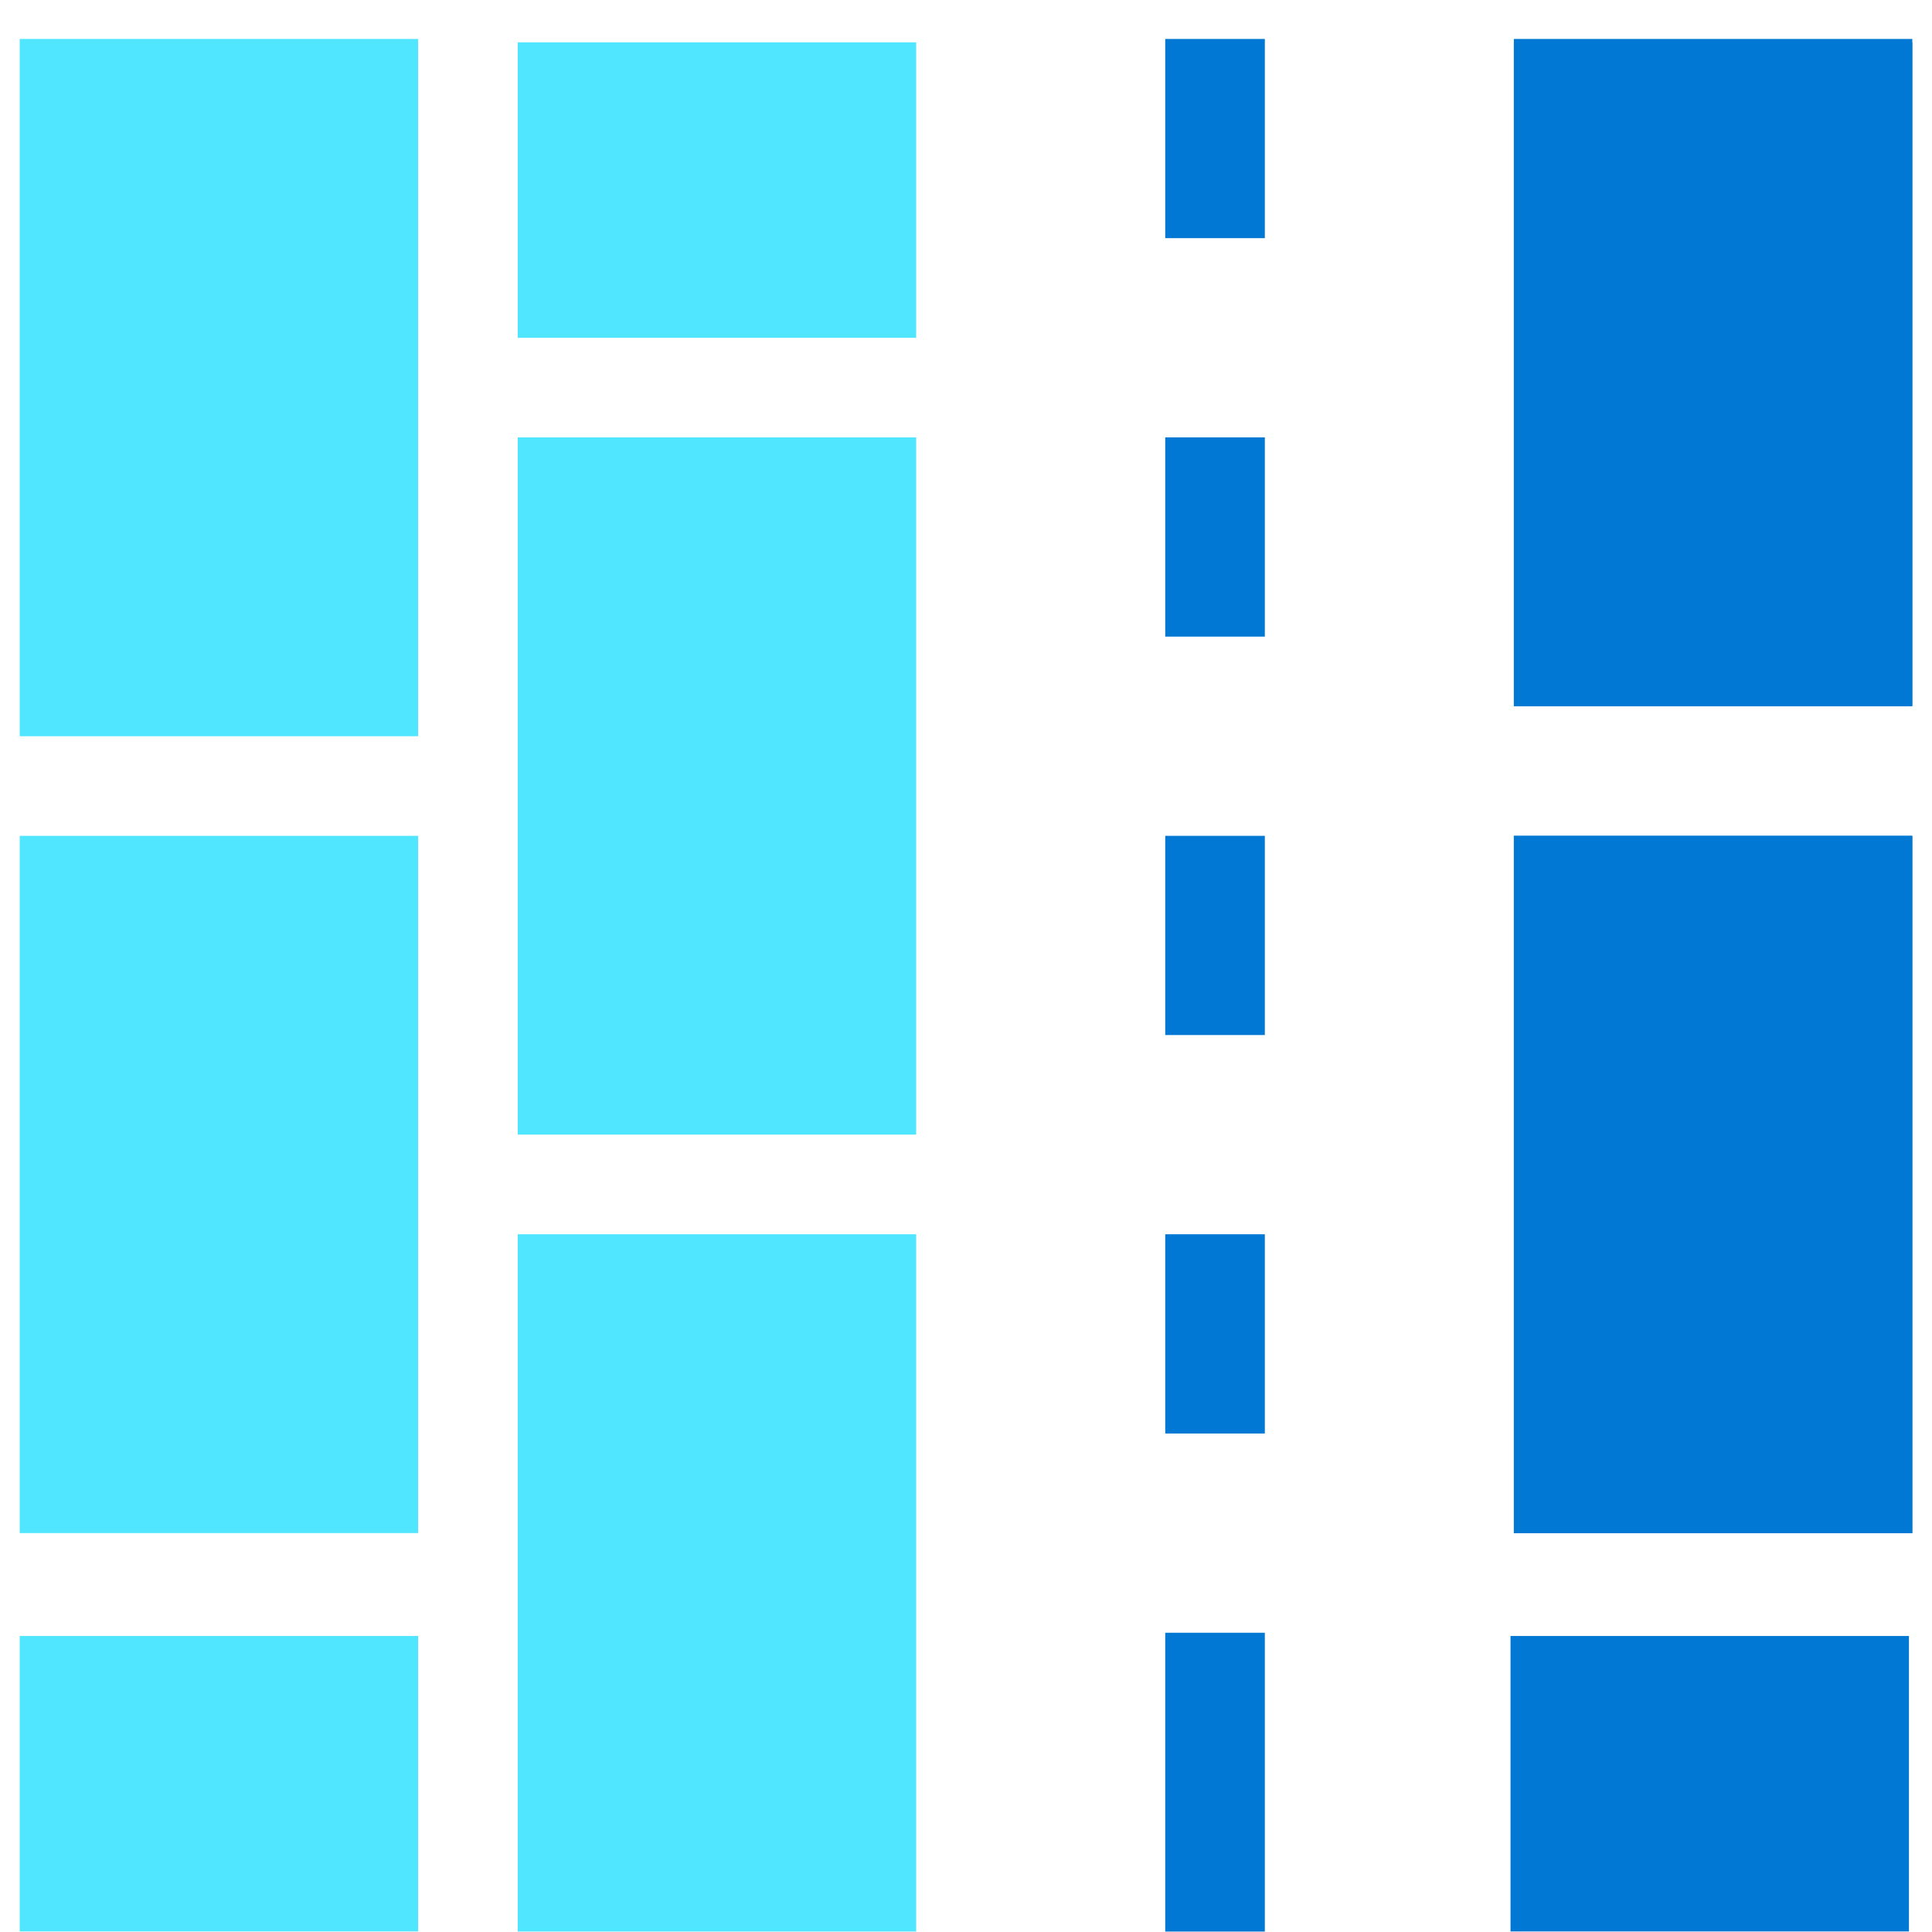 <svg xmlns="http://www.w3.org/2000/svg" viewBox="0 0 48 49" height="1em" width="1em">
  <path d="M22.736 11.093H12.631v17.684h10.105V11.093zM10.105.988H0v17.684h10.105V.988zm0 20.211H0v17.684h10.105V21.199zm12.631 10.105H12.631v17.684h10.105V31.304zm0-30.23H12.631v7.494h10.105V1.074zM10.105 41.492H0v7.494h10.105v-7.494z" fill="#50E6FF"/>
  <path d="M47.916 41.492H37.81v7.494h10.105v-7.494zM31.579.988h-2.526V6.04h2.526V.988zm0 10.105h-2.526v5.053h2.526v-5.053zm0 10.106h-2.526v5.052h2.526V21.2zm0 10.105h-2.526v5.053h2.526v-5.053zm0 10.106h-2.526v7.579h2.526v-7.58zM48 21.199H37.895v17.684H48V21.199z" fill="#0078D4"/>
  <path d="M48 21.199H37.895v17.684H48V21.199zM48 .988H37.895v16.92H48V.987z" fill="#0078D4"/>
  <path d="M48 1.074H37.895v16.835H48V1.074z" fill="#0078D4"/>
</svg>
